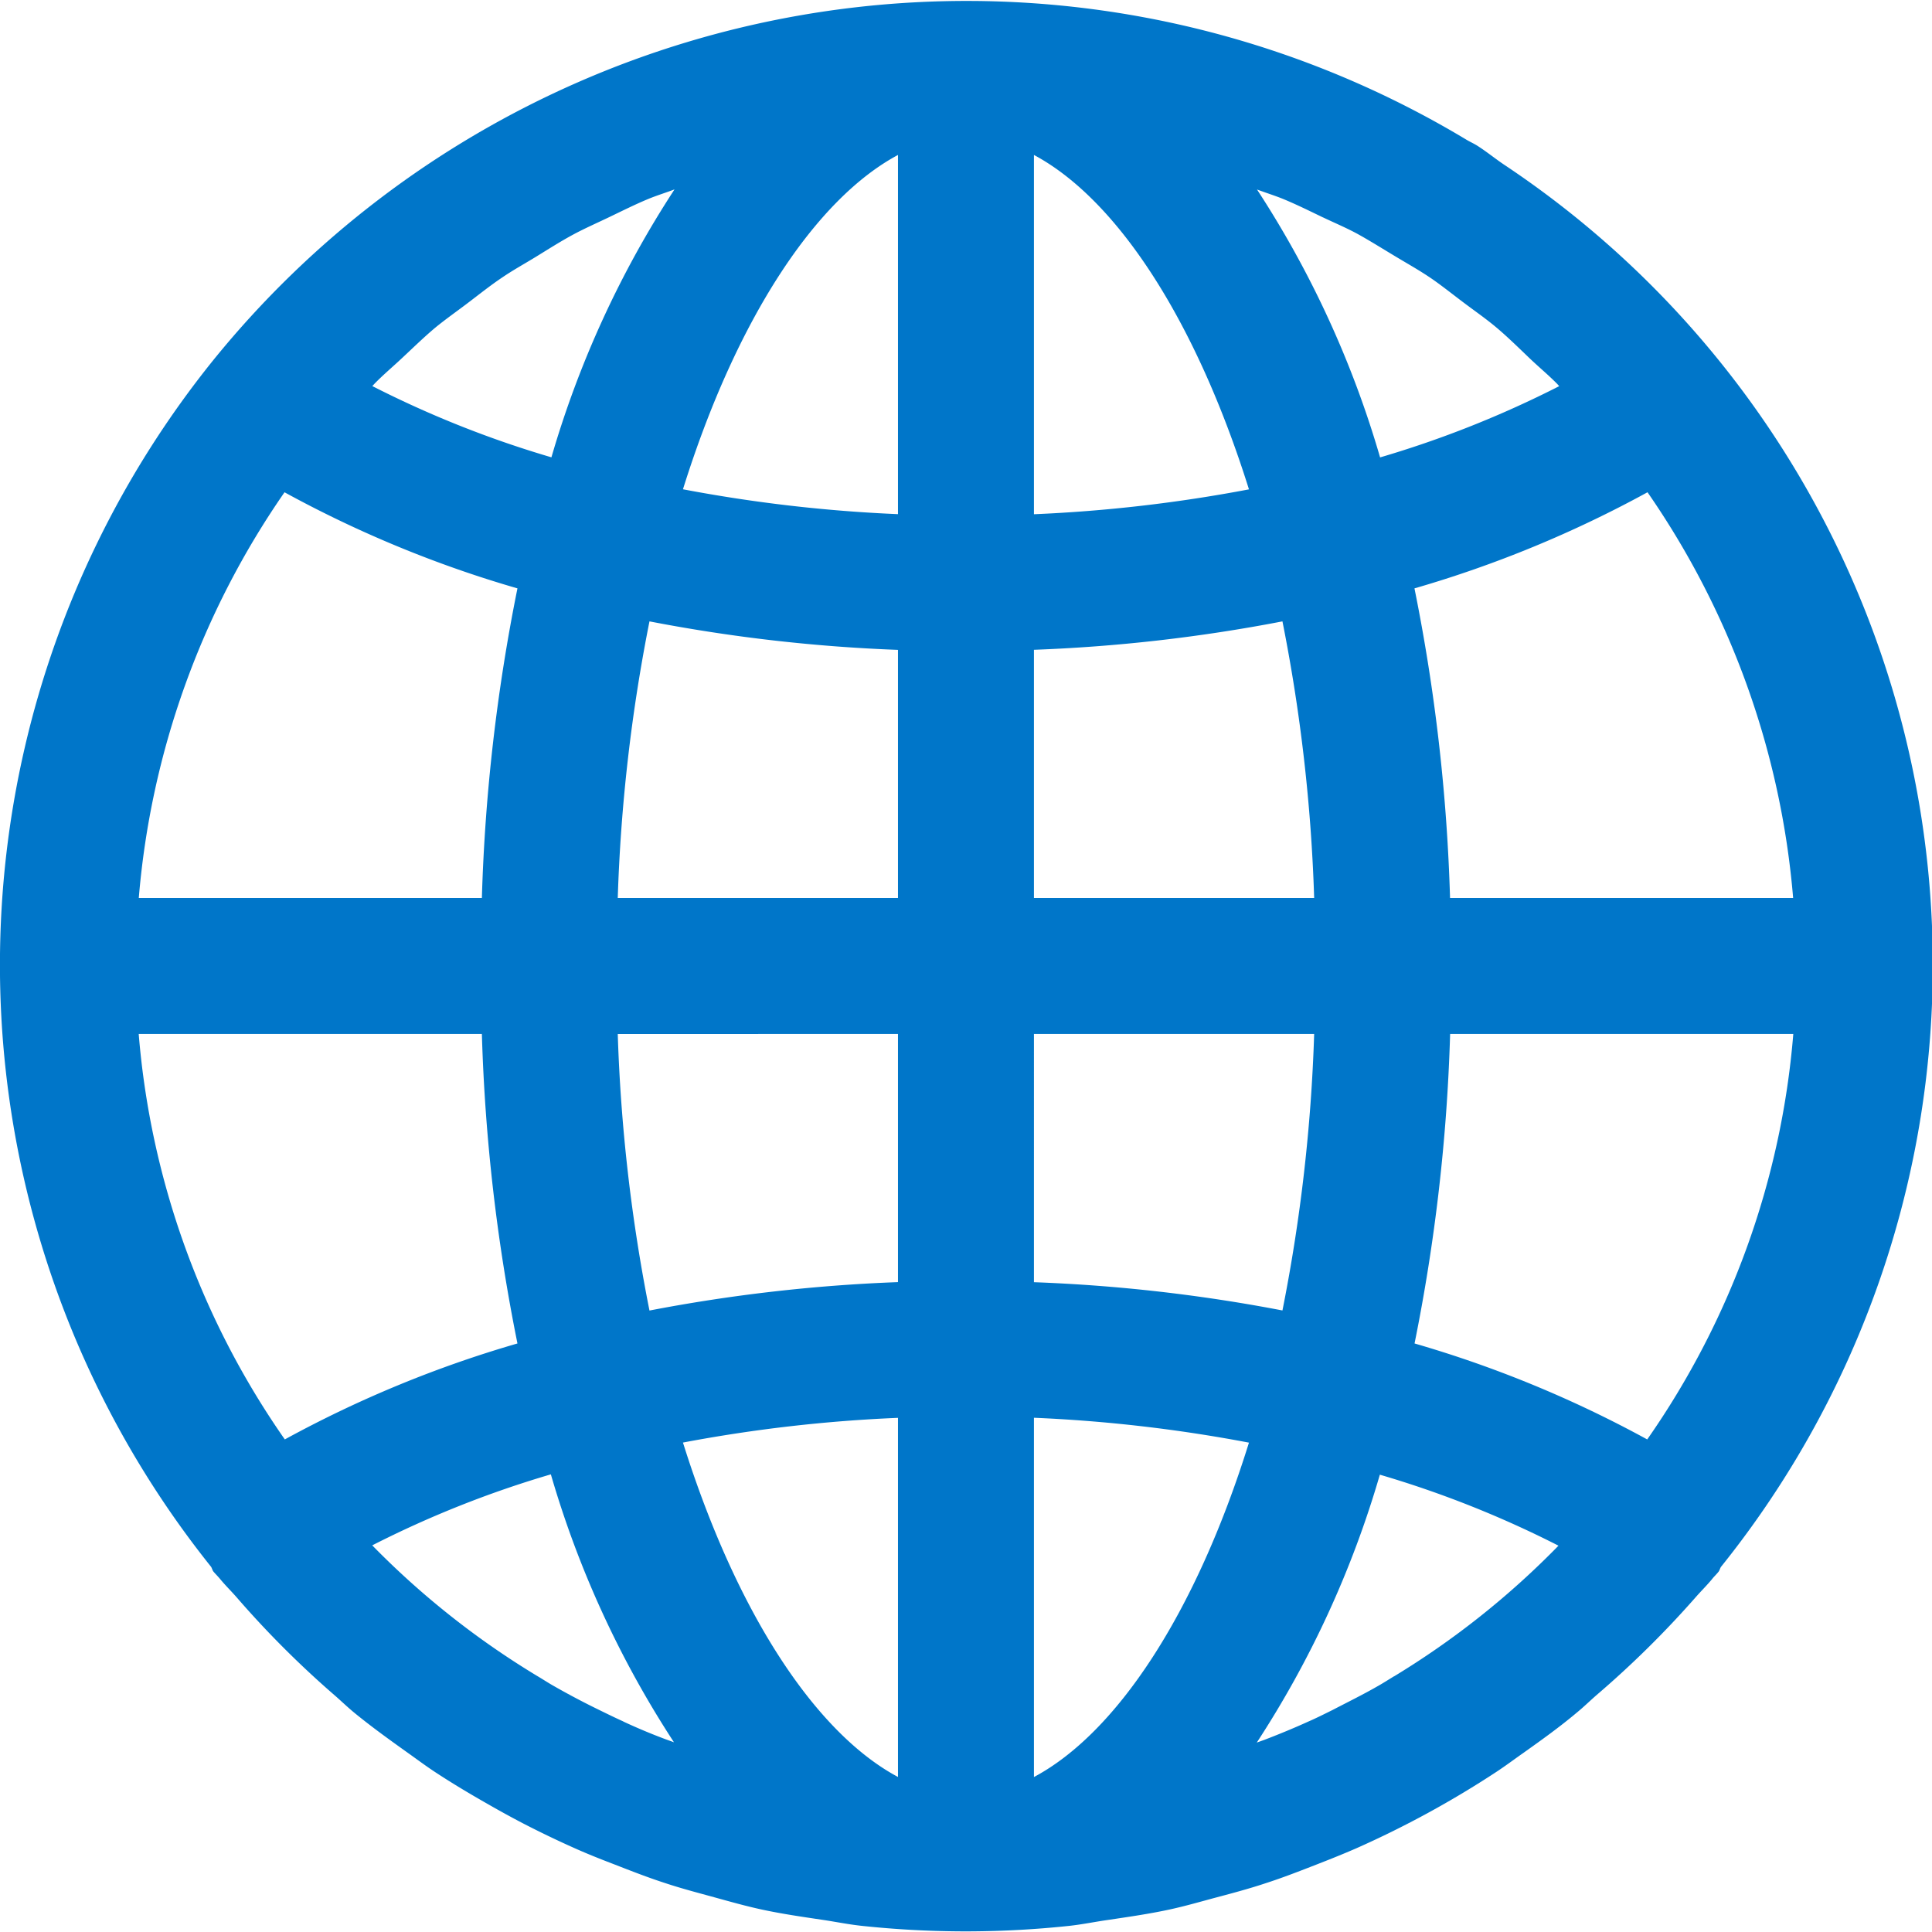 <svg xmlns="http://www.w3.org/2000/svg" width="24" height="24.001" viewBox="0 0 24 24.001">
    <path data-name="패스 14335" d="M569.586 224.481c.014-.018.018-.041.03-.06A11.941 11.941 0 0 0 566.92 207c-.114-.077-.221-.165-.337-.238-.041-.025-.084-.044-.126-.069a12.044 12.044 0 0 0-15.568 2.735 11.971 11.971 0 0 0-.03 14.99c.013.019.016.042.03.06s.057.061.084.094c.065.079.139.151.206.228a12.044 12.044 0 0 0 1.214 1.214c.084.073.164.151.251.222.214.175.437.335.661.495.11.078.218.159.33.233.22.145.445.279.674.409.132.076.266.149.4.22.22.114.443.222.67.323.161.072.325.137.49.2.213.083.425.166.643.236.2.066.4.118.6.173s.39.109.589.152c.25.054.506.091.762.129.161.024.32.057.484.074a12.169 12.169 0 0 0 1.222.068h.128a12.169 12.169 0 0 0 1.222-.068c.164-.018.322-.051.484-.074.256-.038.512-.075.762-.129.2-.043.393-.1.589-.152s.405-.108.6-.173c.218-.07.43-.153.643-.236.165-.064.329-.13.49-.2a12.122 12.122 0 0 0 1.744-.952c.112-.074.22-.155.33-.232.225-.16.449-.32.663-.5.086-.07.165-.148.249-.221a12.192 12.192 0 0 0 1.227-1.211c.067-.077.141-.149.206-.228.023-.03.053-.057.08-.091zm-.886-1.644a14.329 14.329 0 0 0-2.89-1.192 22.763 22.763 0 0 0 .442-3.845h4.263a10.246 10.246 0 0 1-1.815 5.038zm-3.144 2.942c-.066.04-.131.082-.2.121-.184.106-.376.2-.568.3-.1.049-.2.1-.3.143-.176.08-.356.154-.538.224l-.1.036a12.414 12.414 0 0 0 1.529-3.328 12.847 12.847 0 0 1 2.219.882 10.369 10.369 0 0 1-2.042 1.623zm-9.576.561c-.1-.045-.2-.094-.3-.143a9.623 9.623 0 0 1-.568-.3c-.067-.038-.132-.081-.2-.121a10.369 10.369 0 0 1-2.05-1.623 12.845 12.845 0 0 1 2.219-.882 12.414 12.414 0 0 0 1.529 3.328l-.1-.036a7.129 7.129 0 0 1-.53-.222zm-3.091-16.616c.107-.11.224-.208.336-.313.142-.132.28-.268.429-.392.123-.1.255-.193.382-.289.147-.111.292-.228.445-.33.134-.091.276-.169.413-.253.155-.095.308-.193.468-.279.142-.076.29-.141.436-.211.163-.078.324-.159.492-.229.107-.044.218-.078.327-.119a12.414 12.414 0 0 0-1.529 3.328 12.9 12.9 0 0 1-2.225-.885zm11.785-2.067c.147.07.3.134.439.211s.309.183.464.276.282.164.418.255.289.214.433.322.267.193.395.3.27.245.4.37.245.218.361.336l.023.026a12.9 12.9 0 0 1-2.225.885 12.414 12.414 0 0 0-1.529-3.328c.109.041.22.075.328.119.171.071.332.151.494.229zm-3.592 19.373v-4.462a18.453 18.453 0 0 1 2.671.309c-.666 2.138-1.653 3.612-2.671 4.154zm0-6.147V217.8h3.481a20.983 20.983 0 0 1-.394 3.435 20.292 20.292 0 0 0-3.087-.351zm0-4.772v-3.083a20.206 20.206 0 0 0 3.087-.353 20.983 20.983 0 0 1 .394 3.436zm0-4.768v-4.462c1.015.542 2 2.017 2.671 4.154a18.453 18.453 0 0 1-2.671.309zm-1.689-4.462v4.462a18.453 18.453 0 0 1-2.671-.309c.667-2.134 1.656-3.61 2.671-4.153zm0 6.147v3.083h-3.481a20.99 20.99 0 0 1 .394-3.436 20.207 20.207 0 0 0 3.087.354zm0 4.772v3.083a20.294 20.294 0 0 0-3.087.353 20.989 20.989 0 0 1-.394-3.435zm0 4.768v4.462c-1.015-.542-2-2.017-2.671-4.154a18.453 18.453 0 0 1 2.671-.307zm6.858-6.457a22.771 22.771 0 0 0-.442-3.846 14.314 14.314 0 0 0 2.895-1.194 10.351 10.351 0 0 1 1.809 5.04zm-14.479-5.04a14.292 14.292 0 0 0 2.894 1.194 22.771 22.771 0 0 0-.442 3.846h-4.262a10.344 10.344 0 0 1 1.81-5.039zm2.452 6.729a22.763 22.763 0 0 0 .442 3.845 14.329 14.329 0 0 0-2.89 1.192 10.246 10.246 0 0 1-1.815-5.037z" transform="translate(-548.238 -204.956)" style="fill:#0076c9"/>
</svg>
